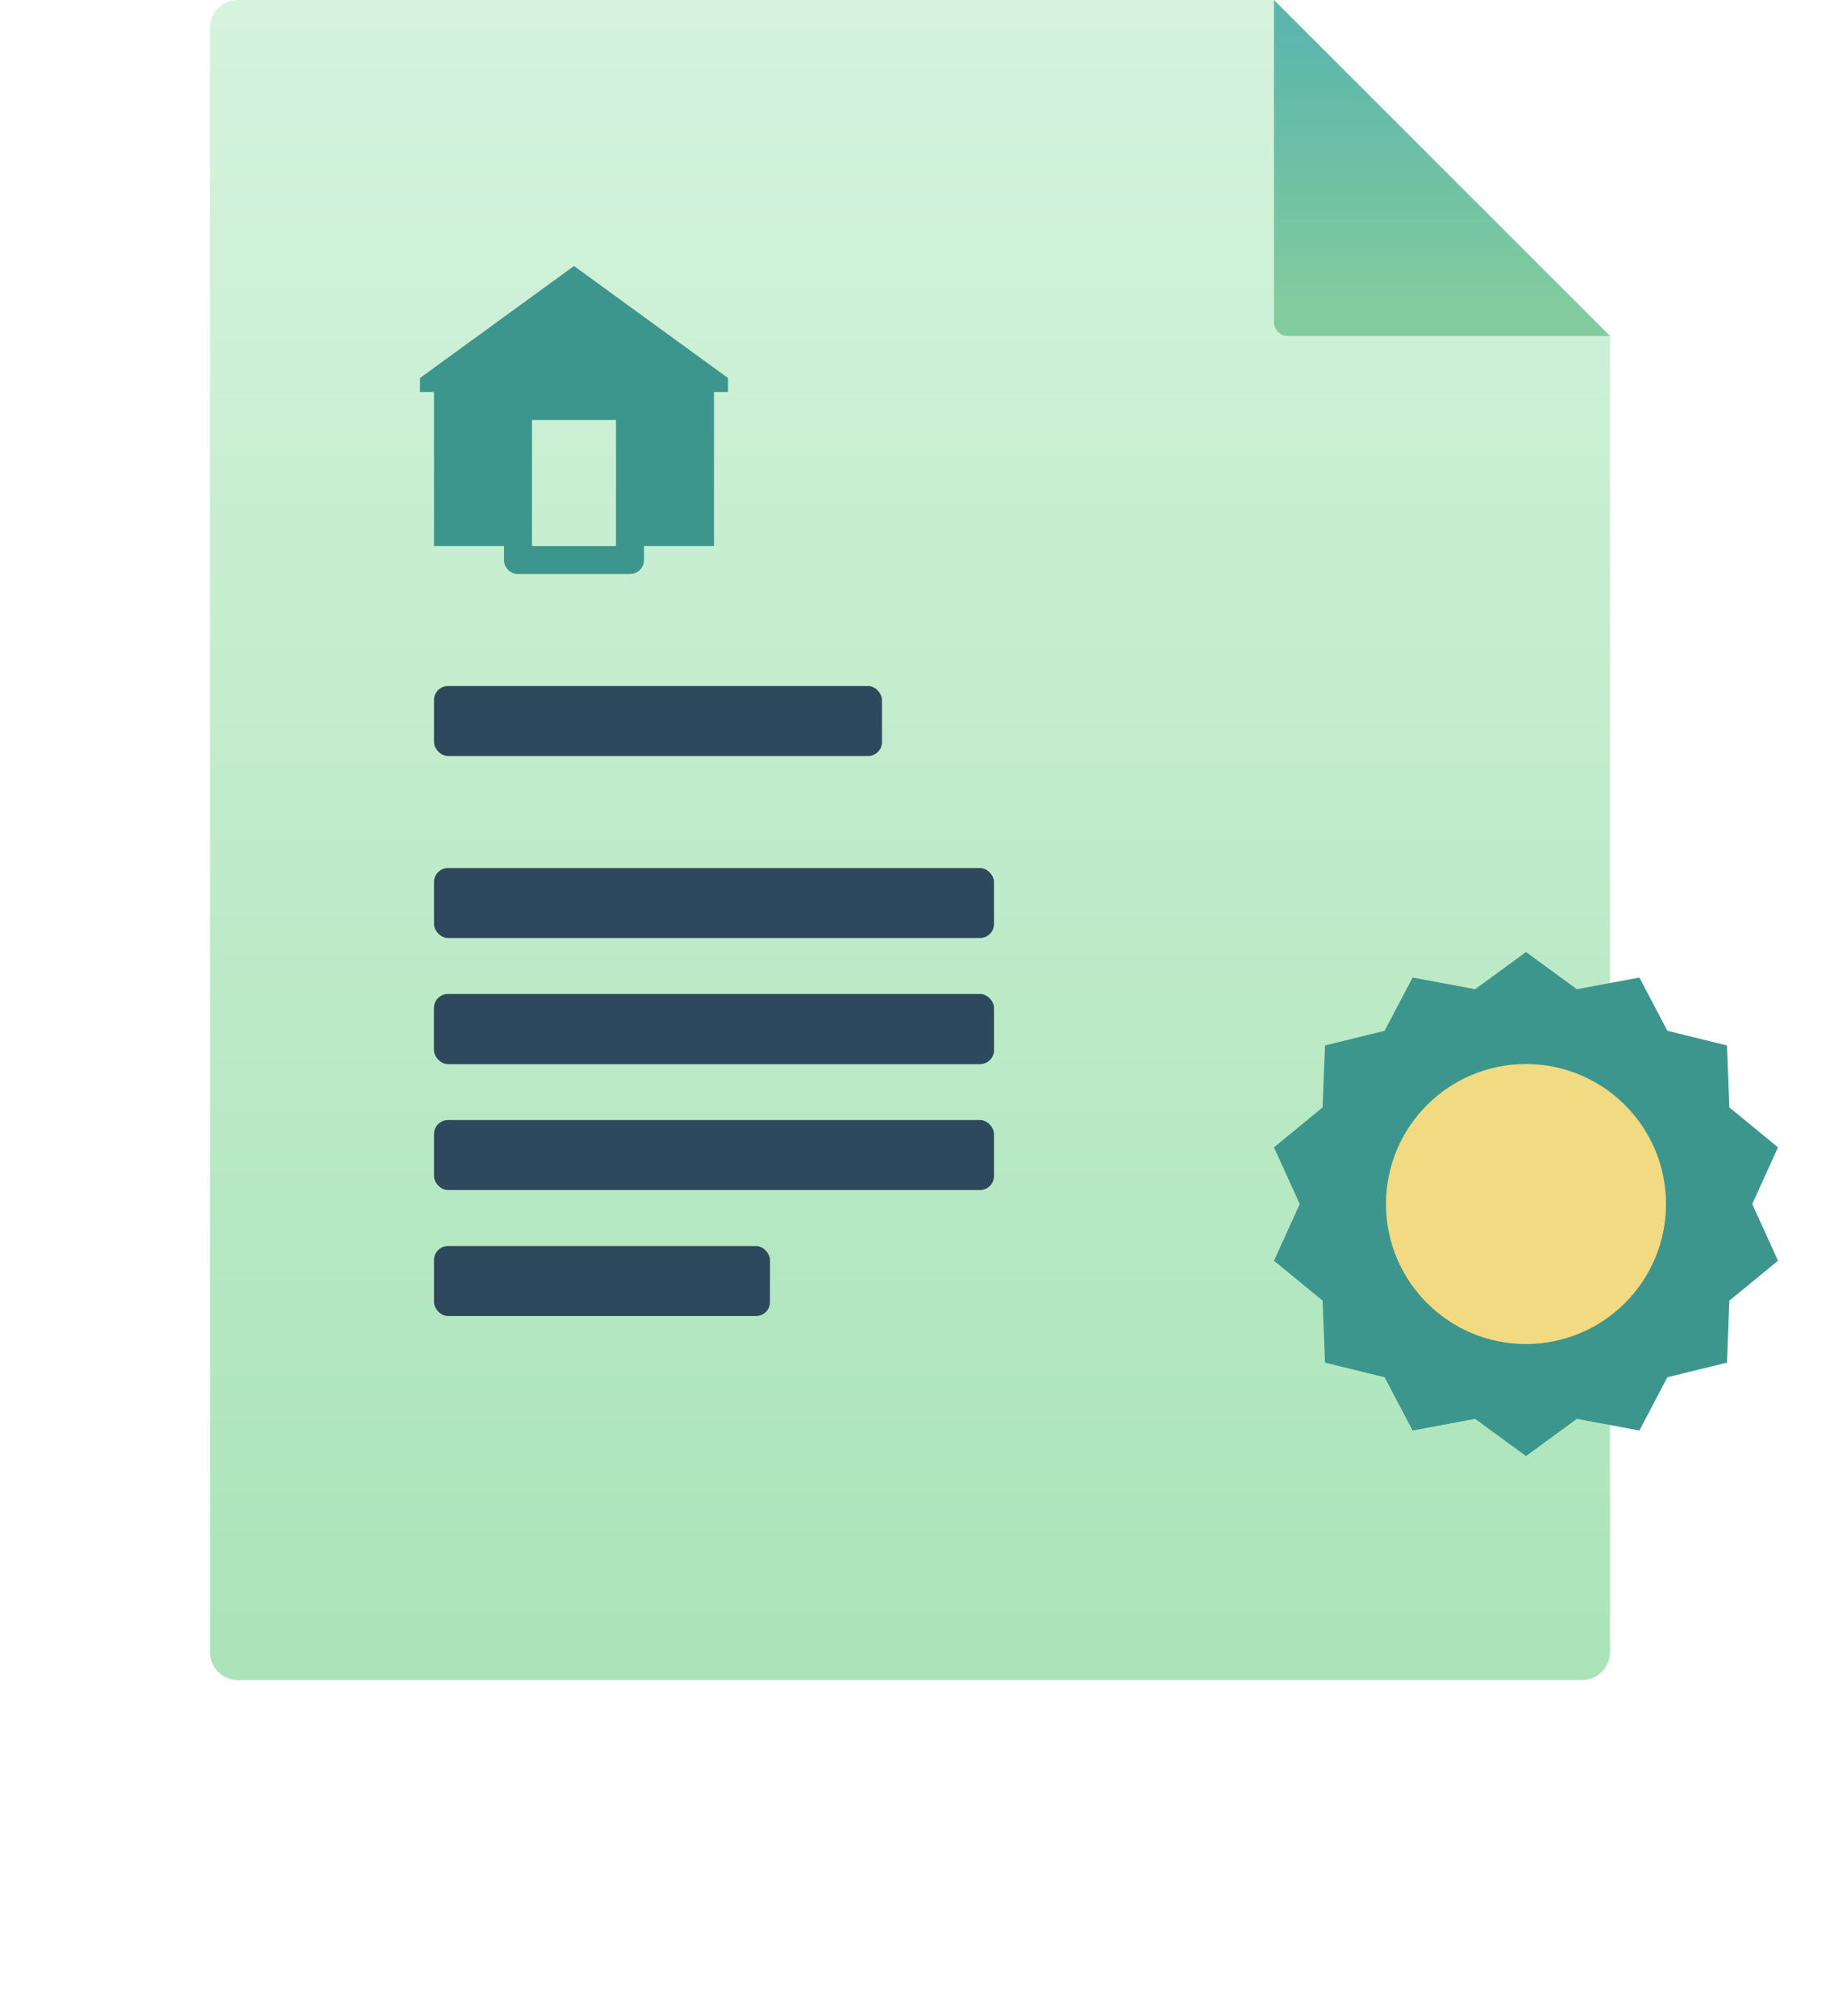 <?xml version="1.0" encoding="UTF-8"?>
<svg width="131px" height="144px" viewBox="0 0 131 144" version="1.1" xmlns="http://www.w3.org/2000/svg" xmlns:xlink="http://www.w3.org/1999/xlink">
    <title>62A1B324-225E-436A-A35D-C54E69069C84</title>
    <defs>
        <filter x="-29.3%" y="-25.0%" width="158.5%" height="150.0%" filterUnits="objectBoundingBox" id="filter-1">
            <feGaussianBlur stdDeviation="8" in="SourceGraphic"></feGaussianBlur>
        </filter>
        <linearGradient x1="50%" y1="0%" x2="50%" y2="100%" id="linearGradient-2">
            <stop stop-color="#D5F3DD" offset="0%"></stop>
            <stop stop-color="#AAE4B8" offset="100%"></stop>
        </linearGradient>
        <linearGradient x1="24.073%" y1="10.23%" x2="24.073%" y2="90.856%" id="linearGradient-3">
            <stop stop-color="#4FB0A7" offset="0%"></stop>
            <stop stop-color="#7AC799" offset="100%"></stop>
        </linearGradient>
    </defs>
    <g id="Cover" stroke="none" stroke-width="1" fill="none" fill-rule="evenodd">
        <g id="Icons-and-illustrations" transform="translate(-1147, -1454)">
            <g id="Certificat" transform="translate(1162, 1454)">
                <rect id="Rectangle" fill="#87A7AE" opacity="0.692" filter="url(#filter-1)" x="9.5" y="24" width="82" height="96"></rect>
                <path d="M2,0 L76,0 L76,0 L100,24 L100,118 C100,119.105 99.105,120 98,120 L2,120 C0.895,120 1.3527075e-16,119.105 0,118 L0,2 C-1.3527075e-16,0.895 0.895,2.02906125e-16 2,0 Z" id="Rectangle" fill="url(#linearGradient-2)"></path>
                <path d="M76,0 L100,24 L77,24 C76.448,24 76,23.552 76,23 L76,0 L76,0 Z" id="Rectangle" fill="url(#linearGradient-3)" opacity="0.9"></path>
                <g id="Group-2" transform="translate(76, 68)">
                    <polygon id="Path" fill="#3C968D" points="18 0 21.634 2.656 26.098 1.822 28.099 5.628 32.357 6.672 32.524 11.096 36 13.951 34.16 17.999 36 22.049 32.524 24.902 32.357 29.328 28.099 30.371 26.098 34.178 21.635 33.343 18 36 14.364 33.343 9.902 34.178 7.898 30.371 3.643 29.328 3.474 24.902 0 22.049 1.839 18 0 13.951 3.474 11.096 3.643 6.672 7.898 5.628 9.902 1.822 14.365 2.656"></polygon>
                    <circle id="Oval" fill="#F1DA81" cx="18" cy="18" r="10"></circle>
                </g>
                <rect id="Rectangle" fill="#2E485D" x="16" y="62" width="40" height="5" rx="1"></rect>
                <rect id="Rectangle" fill="#3C968D" x="16" y="71" width="40" height="5" rx="1"></rect>
                <rect id="Rectangle" fill="#2E485D" x="16" y="71" width="40" height="5" rx="1"></rect>
                <rect id="Rectangle" fill="#2E485D" x="16" y="80" width="40" height="5" rx="1"></rect>
                <rect id="Rectangle" fill="#2E485D" x="16" y="89" width="24" height="5" rx="1"></rect>
                <rect id="Rectangle" fill="#2E485D" x="16" y="49" width="32" height="5" rx="1"></rect>
                <path d="M26,19 L37,27 L37,28 L36,28 L36,39 L16,39 L16,28 L15,28 L15,27 L26,19 Z M29,30 L23,30 L23,39 L29,39 L29,30 Z M31,39 L21,39 L21,40 C21,40.552 21.448,41 22,41 L30,41 C30.552,41 31,40.552 31,40 L31,39 L31,39 Z" id="🍎-Culoare" fill="#3C968D"></path>
            </g>
        </g>
    </g>
</svg>
